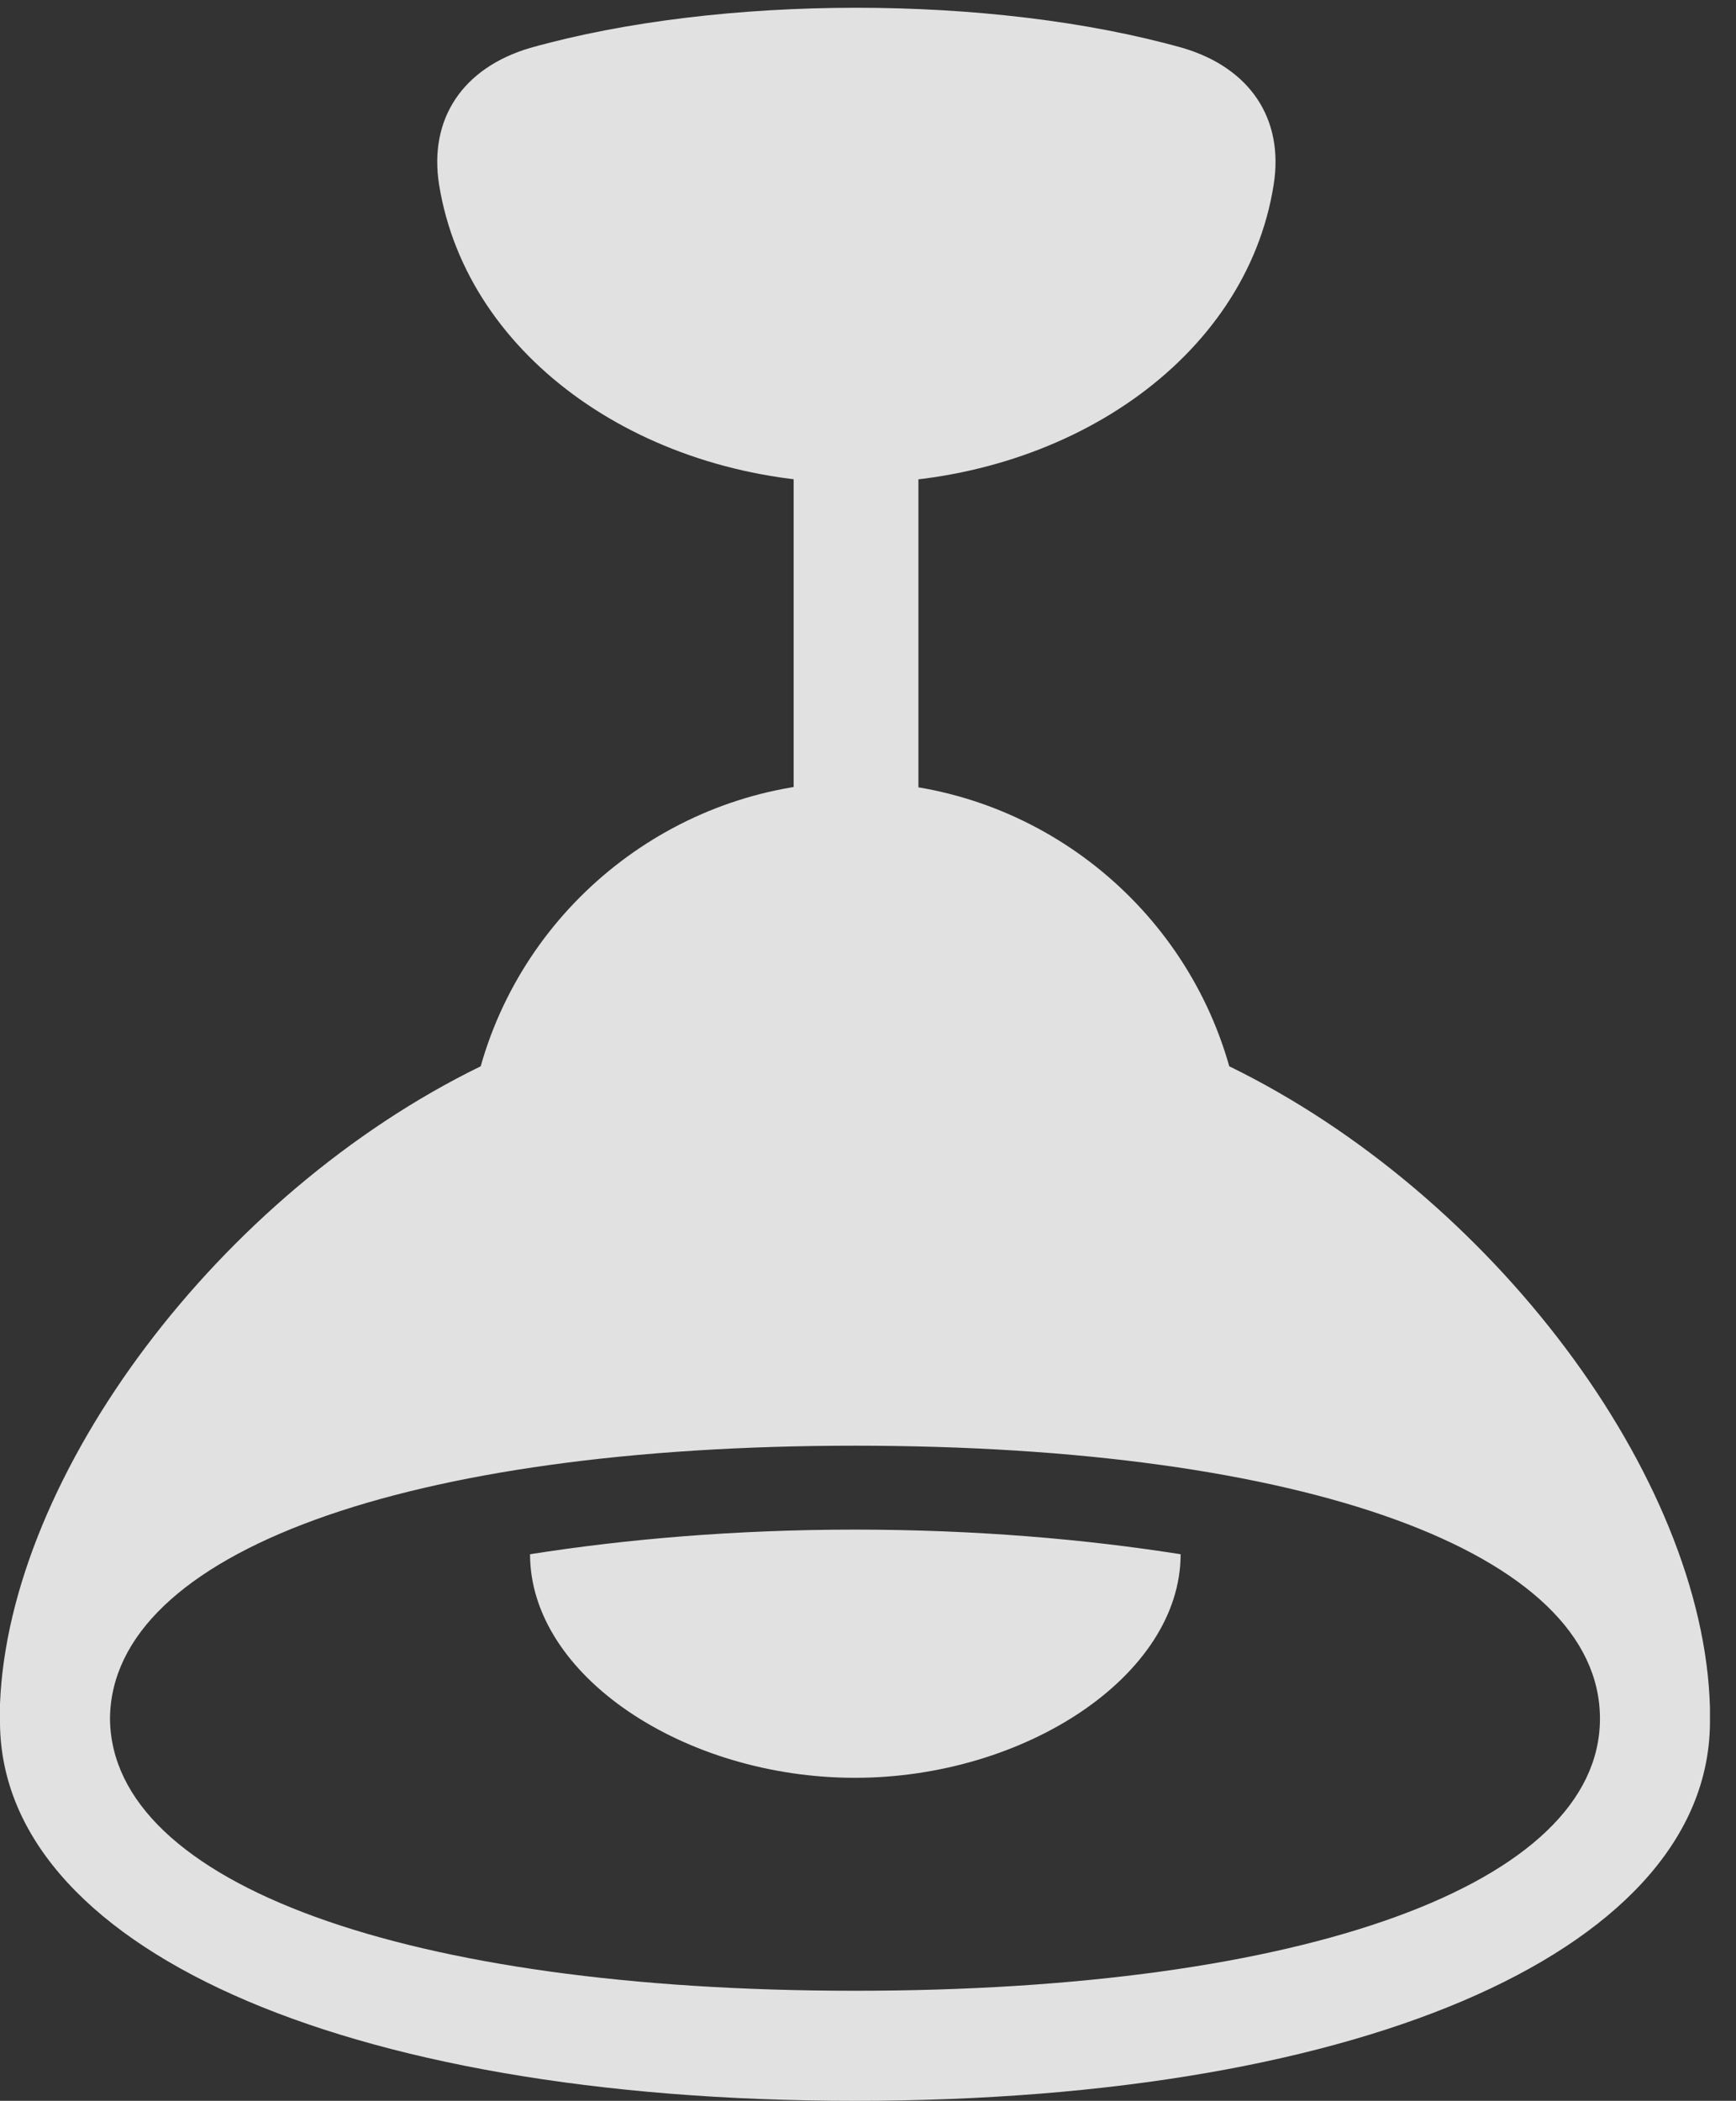 <?xml version="1.0" encoding="UTF-8"?>
<!--Generator: Apple Native CoreSVG 232.5-->
<!DOCTYPE svg
PUBLIC "-//W3C//DTD SVG 1.1//EN"
       "http://www.w3.org/Graphics/SVG/1.1/DTD/svg11.dtd">
<svg version="1.1" xmlns="http://www.w3.org/2000/svg" xmlns:xlink="http://www.w3.org/1999/xlink" width="24.053" height="29.092">
 <rect width="100%" height="100%" fill="#333333" stroke="none"/>
 <g>
  <rect height="29.092" opacity="0" width="24.053" x="0" y="0"/>
  <path d="M11.866 6.689C14.756 6.689 17.266 4.98 17.647 2.559C17.793 1.641 17.315 0.938 16.387 0.664C13.75-0.078 9.981-0.078 7.344 0.664C6.416 0.938 5.938 1.641 6.084 2.559C6.475 4.98 8.975 6.689 11.866 6.689ZM10.996 11.895L12.725 11.895L12.725 5.859L10.996 5.859ZM11.846 29.092C18.985 29.092 23.731 26.943 23.692 23.799L23.692 23.643C23.604 20.449 20.674 16.543 17.032 14.766C16.377 12.451 14.248 10.83 11.846 10.83C9.453 10.83 7.315 12.451 6.66 14.766C3.037 16.533 0.127 20.42 0 23.594L0 23.799C-0.039 26.943 4.707 29.092 11.846 29.092ZM1.524 23.799C1.543 21.494 5.645 20.02 11.846 20.02C18.067 20.02 22.168 21.494 22.168 23.799C22.168 26.094 18.067 27.568 11.846 27.568C5.645 27.568 1.543 26.094 1.524 23.799ZM11.846 24.619C14.2 24.619 16.358 23.203 16.358 21.523C15.059 21.318 13.535 21.182 11.846 21.182C10.166 21.182 8.643 21.318 7.344 21.523C7.344 23.203 9.483 24.619 11.846 24.619Z" fill="#ffffff" fill-opacity="0.85"/>
 </g>
</svg>
